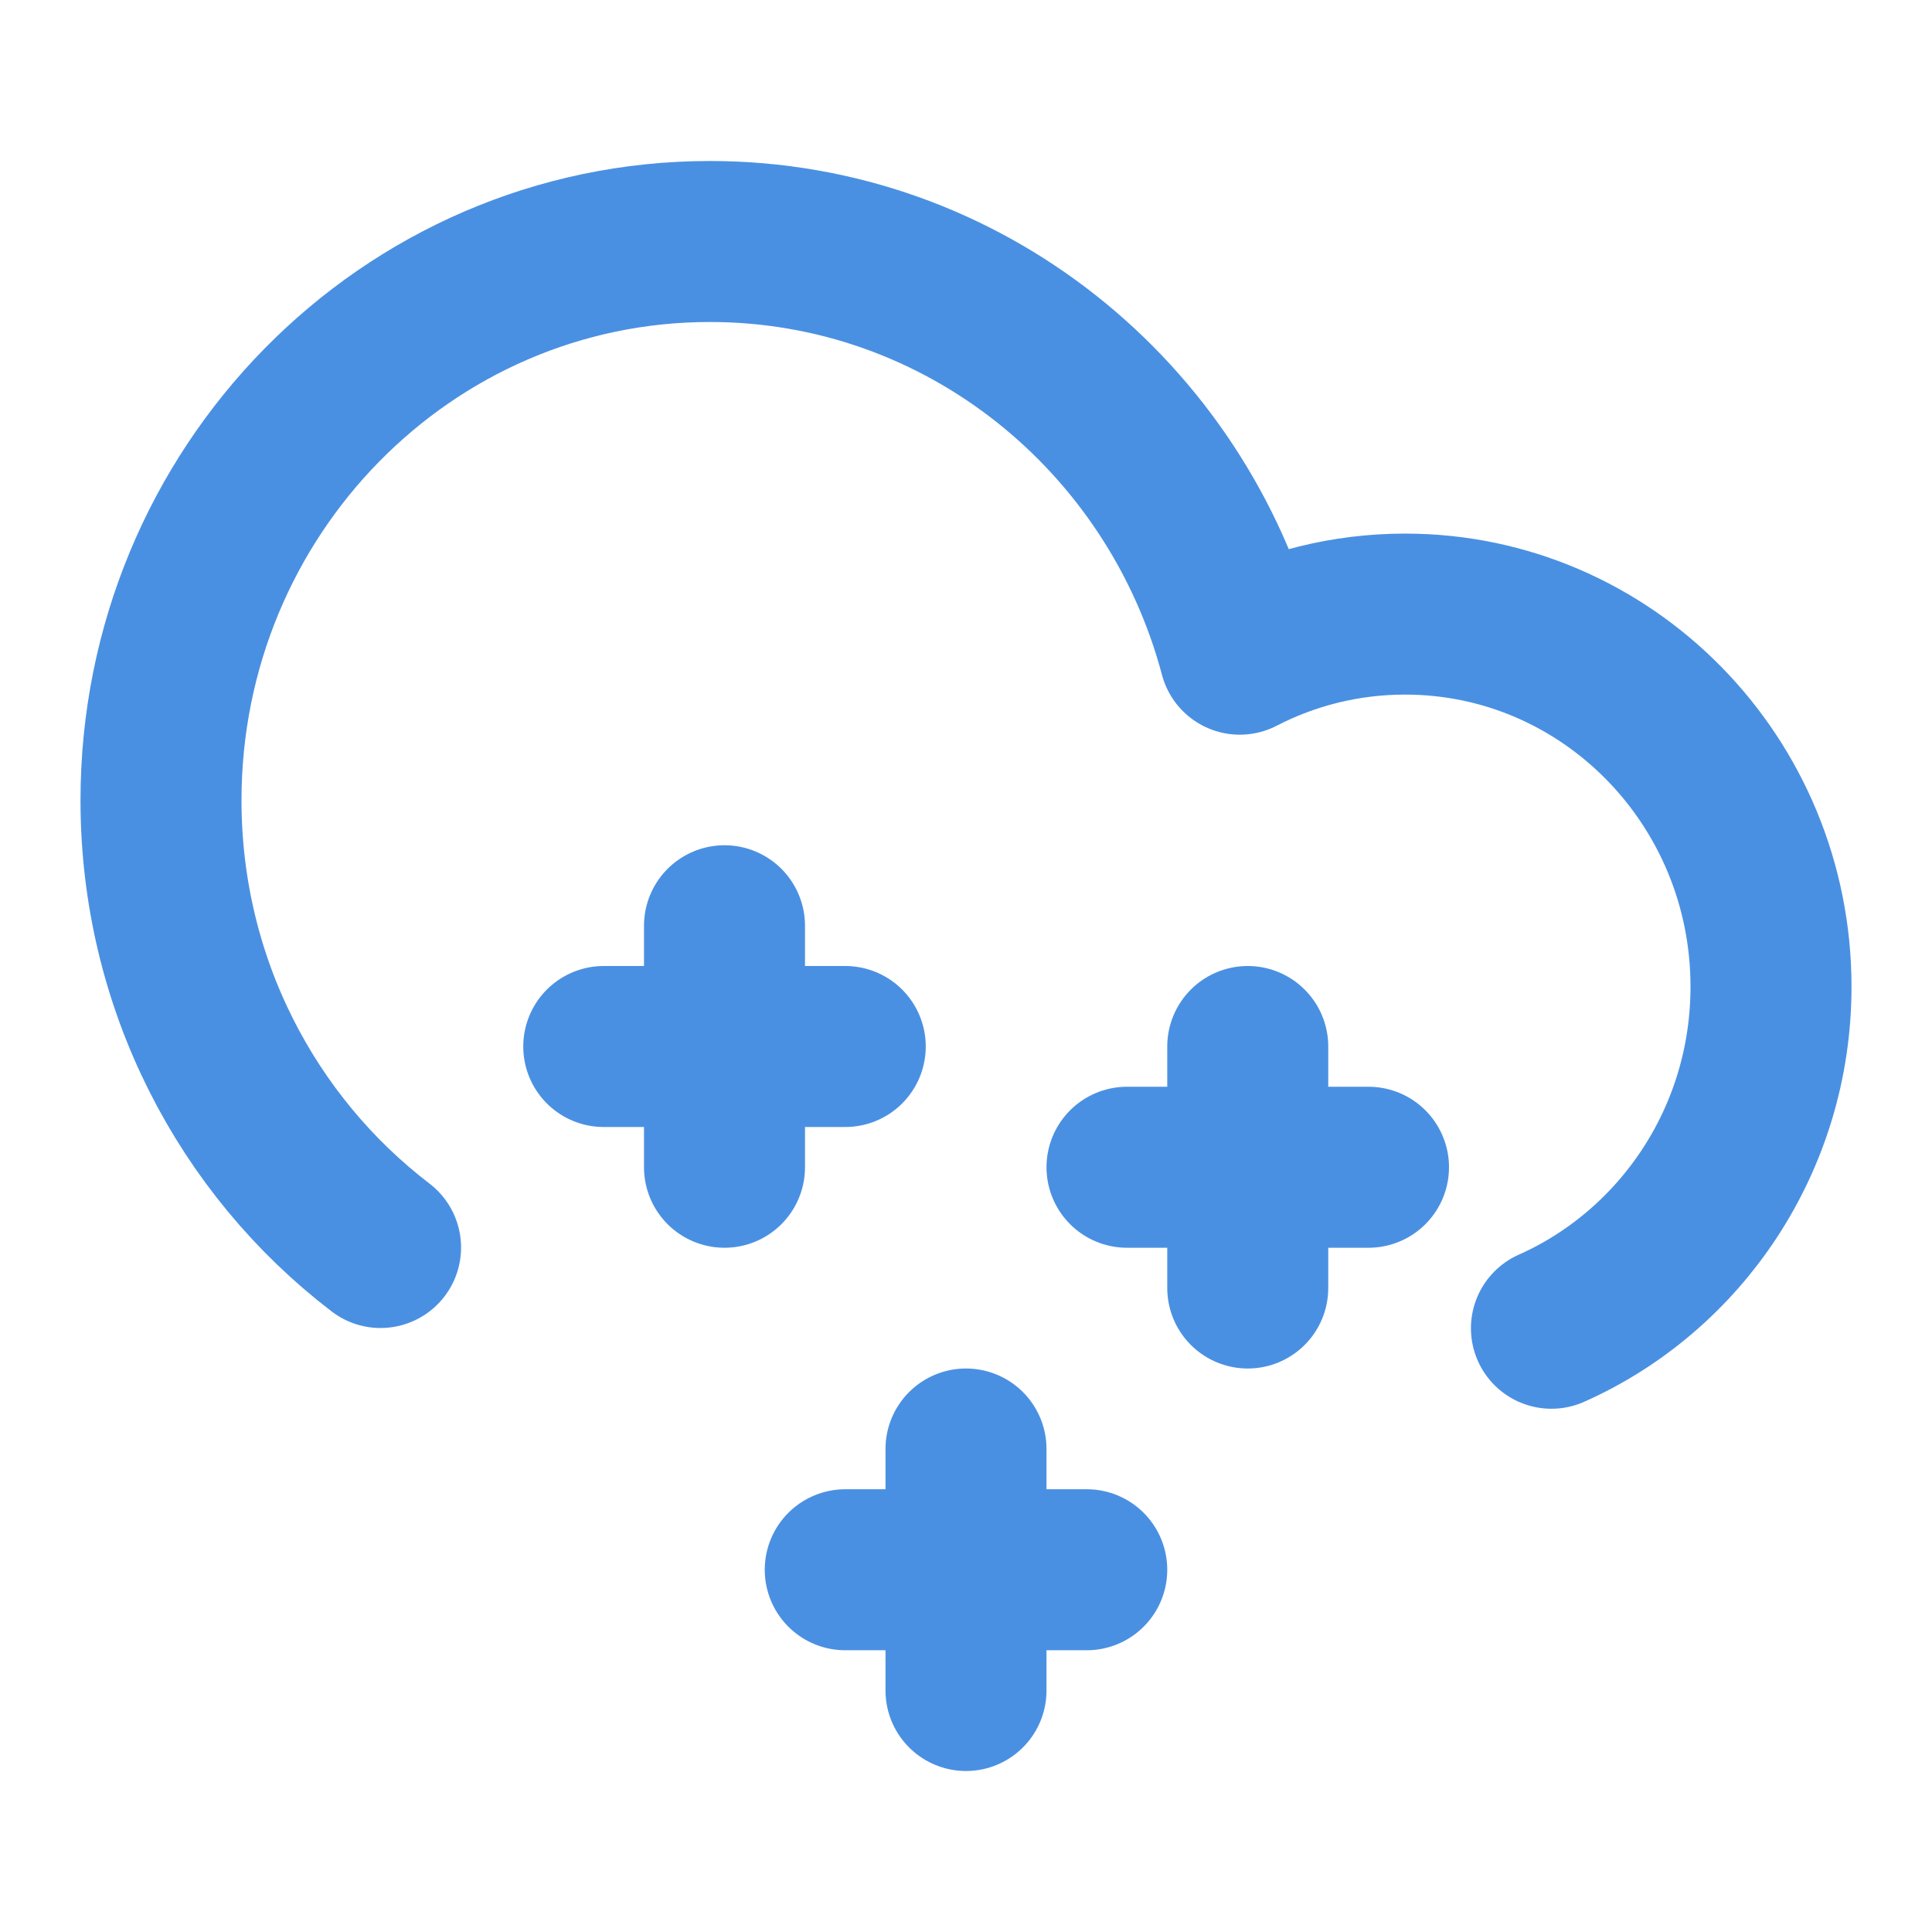 <?xml version="1.0" encoding="UTF-8"?><svg width="21" height="21" viewBox="0 0 48 48" fill="none" xmlns="http://www.w3.org/2000/svg"><path d="M9.455 30.994C6.142 28.461 4 24.428 4 19.885C4 12.217 10.105 6 17.636 6C23.933 6 29.234 10.346 30.802 16.253C32.035 15.616 33.431 15.257 34.909 15.257C39.93 15.257 44 19.401 44 24.514C44 28.309 41.756 31.572 38.545 33" stroke="#4a90e2" stroke-width="4" stroke-linecap="round" stroke-linejoin="round"/><path d="M18 23V29" stroke="#4a90e2" stroke-width="4" stroke-linecap="round" stroke-linejoin="round"/><path d="M15 26H21" stroke="#4a90e2" stroke-width="4" stroke-linecap="round" stroke-linejoin="round"/><path d="M31 26V32" stroke="#4a90e2" stroke-width="4" stroke-linecap="round" stroke-linejoin="round"/><path d="M28 29H34" stroke="#4a90e2" stroke-width="4" stroke-linecap="round" stroke-linejoin="round"/><path d="M24 36V42" stroke="#4a90e2" stroke-width="4" stroke-linecap="round" stroke-linejoin="round"/><path d="M21 39H27" stroke="#4a90e2" stroke-width="4" stroke-linecap="round" stroke-linejoin="round"/></svg>